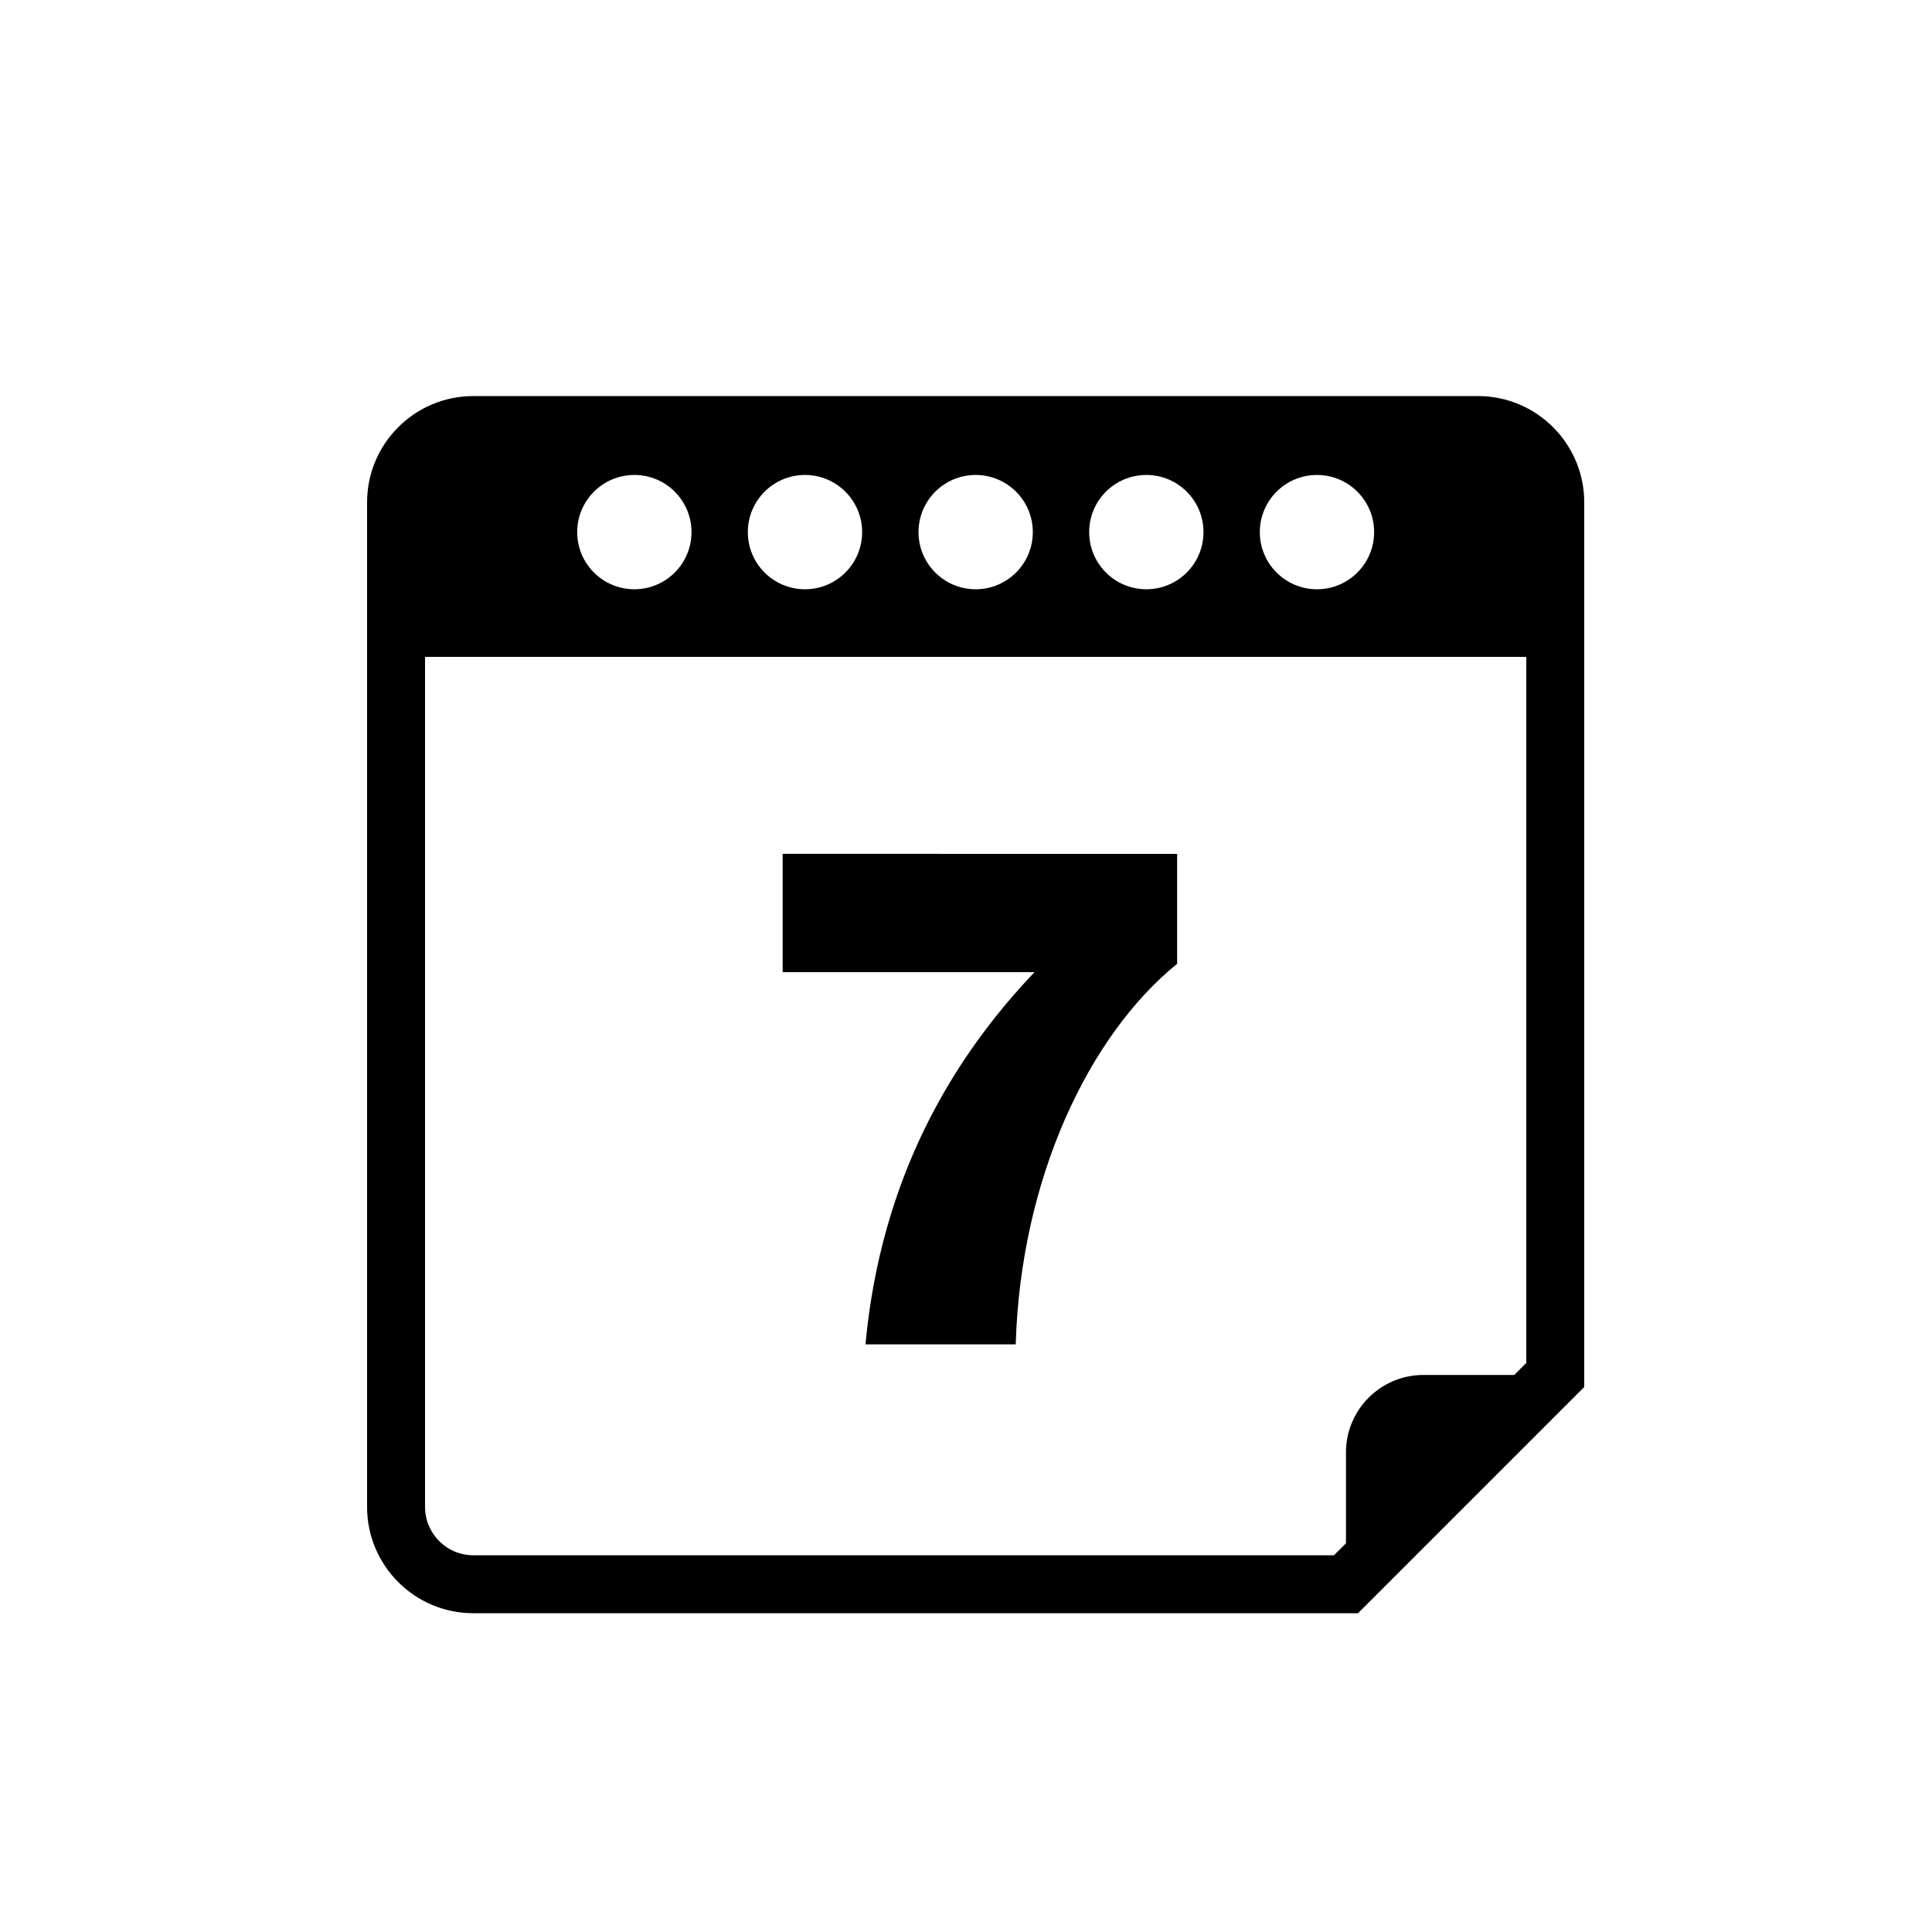 <?xml version="1.0" encoding="utf-8"?>
<!-- Generator: Adobe Illustrator 16.0.0, SVG Export Plug-In . SVG Version: 6.00 Build 0)  -->
<!DOCTYPE svg PUBLIC "-//W3C//DTD SVG 1.1//EN" "http://www.w3.org/Graphics/SVG/1.1/DTD/svg11.dtd">
<svg version="1.1" id="Layer_1" xmlns="http://www.w3.org/2000/svg" xmlns:xlink="http://www.w3.org/1999/xlink" x="0px" y="0px"
	 width="50px" height="50px" viewBox="0 0 50 50" enable-background="new 0 0 50 50" xml:space="preserve">
<g>
	<path d="M38.25,10.25h-26c-1.518,0-2.75,1.233-2.75,2.75v26c0,1.517,1.232,2.75,2.75,2.75h22.895L41,35.895V13
		C41,11.484,39.767,10.25,38.25,10.25z M34.083,12.292c0.817,0,1.479,0.662,1.479,1.479c0,0.817-0.662,1.479-1.479,1.479
		c-0.817,0-1.479-0.662-1.479-1.479C32.604,12.954,33.266,12.292,34.083,12.292z M29.667,12.292c0.817,0,1.479,0.662,1.479,1.479
		c0,0.817-0.662,1.479-1.479,1.479c-0.817,0-1.479-0.662-1.479-1.479C28.187,12.954,28.849,12.292,29.667,12.292z M25.25,12.292
		c0.817,0,1.479,0.662,1.479,1.479c0,0.817-0.662,1.479-1.479,1.479c-0.817,0-1.479-0.662-1.479-1.479
		C23.771,12.954,24.433,12.292,25.25,12.292z M20.833,12.292c0.817,0,1.479,0.662,1.479,1.479c0,0.817-0.662,1.479-1.479,1.479
		c-0.817,0-1.479-0.662-1.479-1.479C19.354,12.954,20.016,12.292,20.833,12.292z M16.417,12.292c0.817,0,1.479,0.662,1.479,1.479
		c0,0.817-0.662,1.479-1.479,1.479c-0.817,0-1.479-0.662-1.479-1.479C14.938,12.954,15.6,12.292,16.417,12.292z M39.5,35.273
		l-0.311,0.311h-2.355c-1.101,0-2,0.9-2,2v2.356l-0.311,0.31H12.25C11.561,40.25,11,39.69,11,39V17h28.5V35.273z"/>
	<path d="M22.398,34.792h3.889c0.126-4.285,1.891-7.995,4.177-9.849v-2.845H20.255v3.061h6.518
		C24.595,27.446,22.794,30.542,22.398,34.792z"/>
</g>
</svg>
